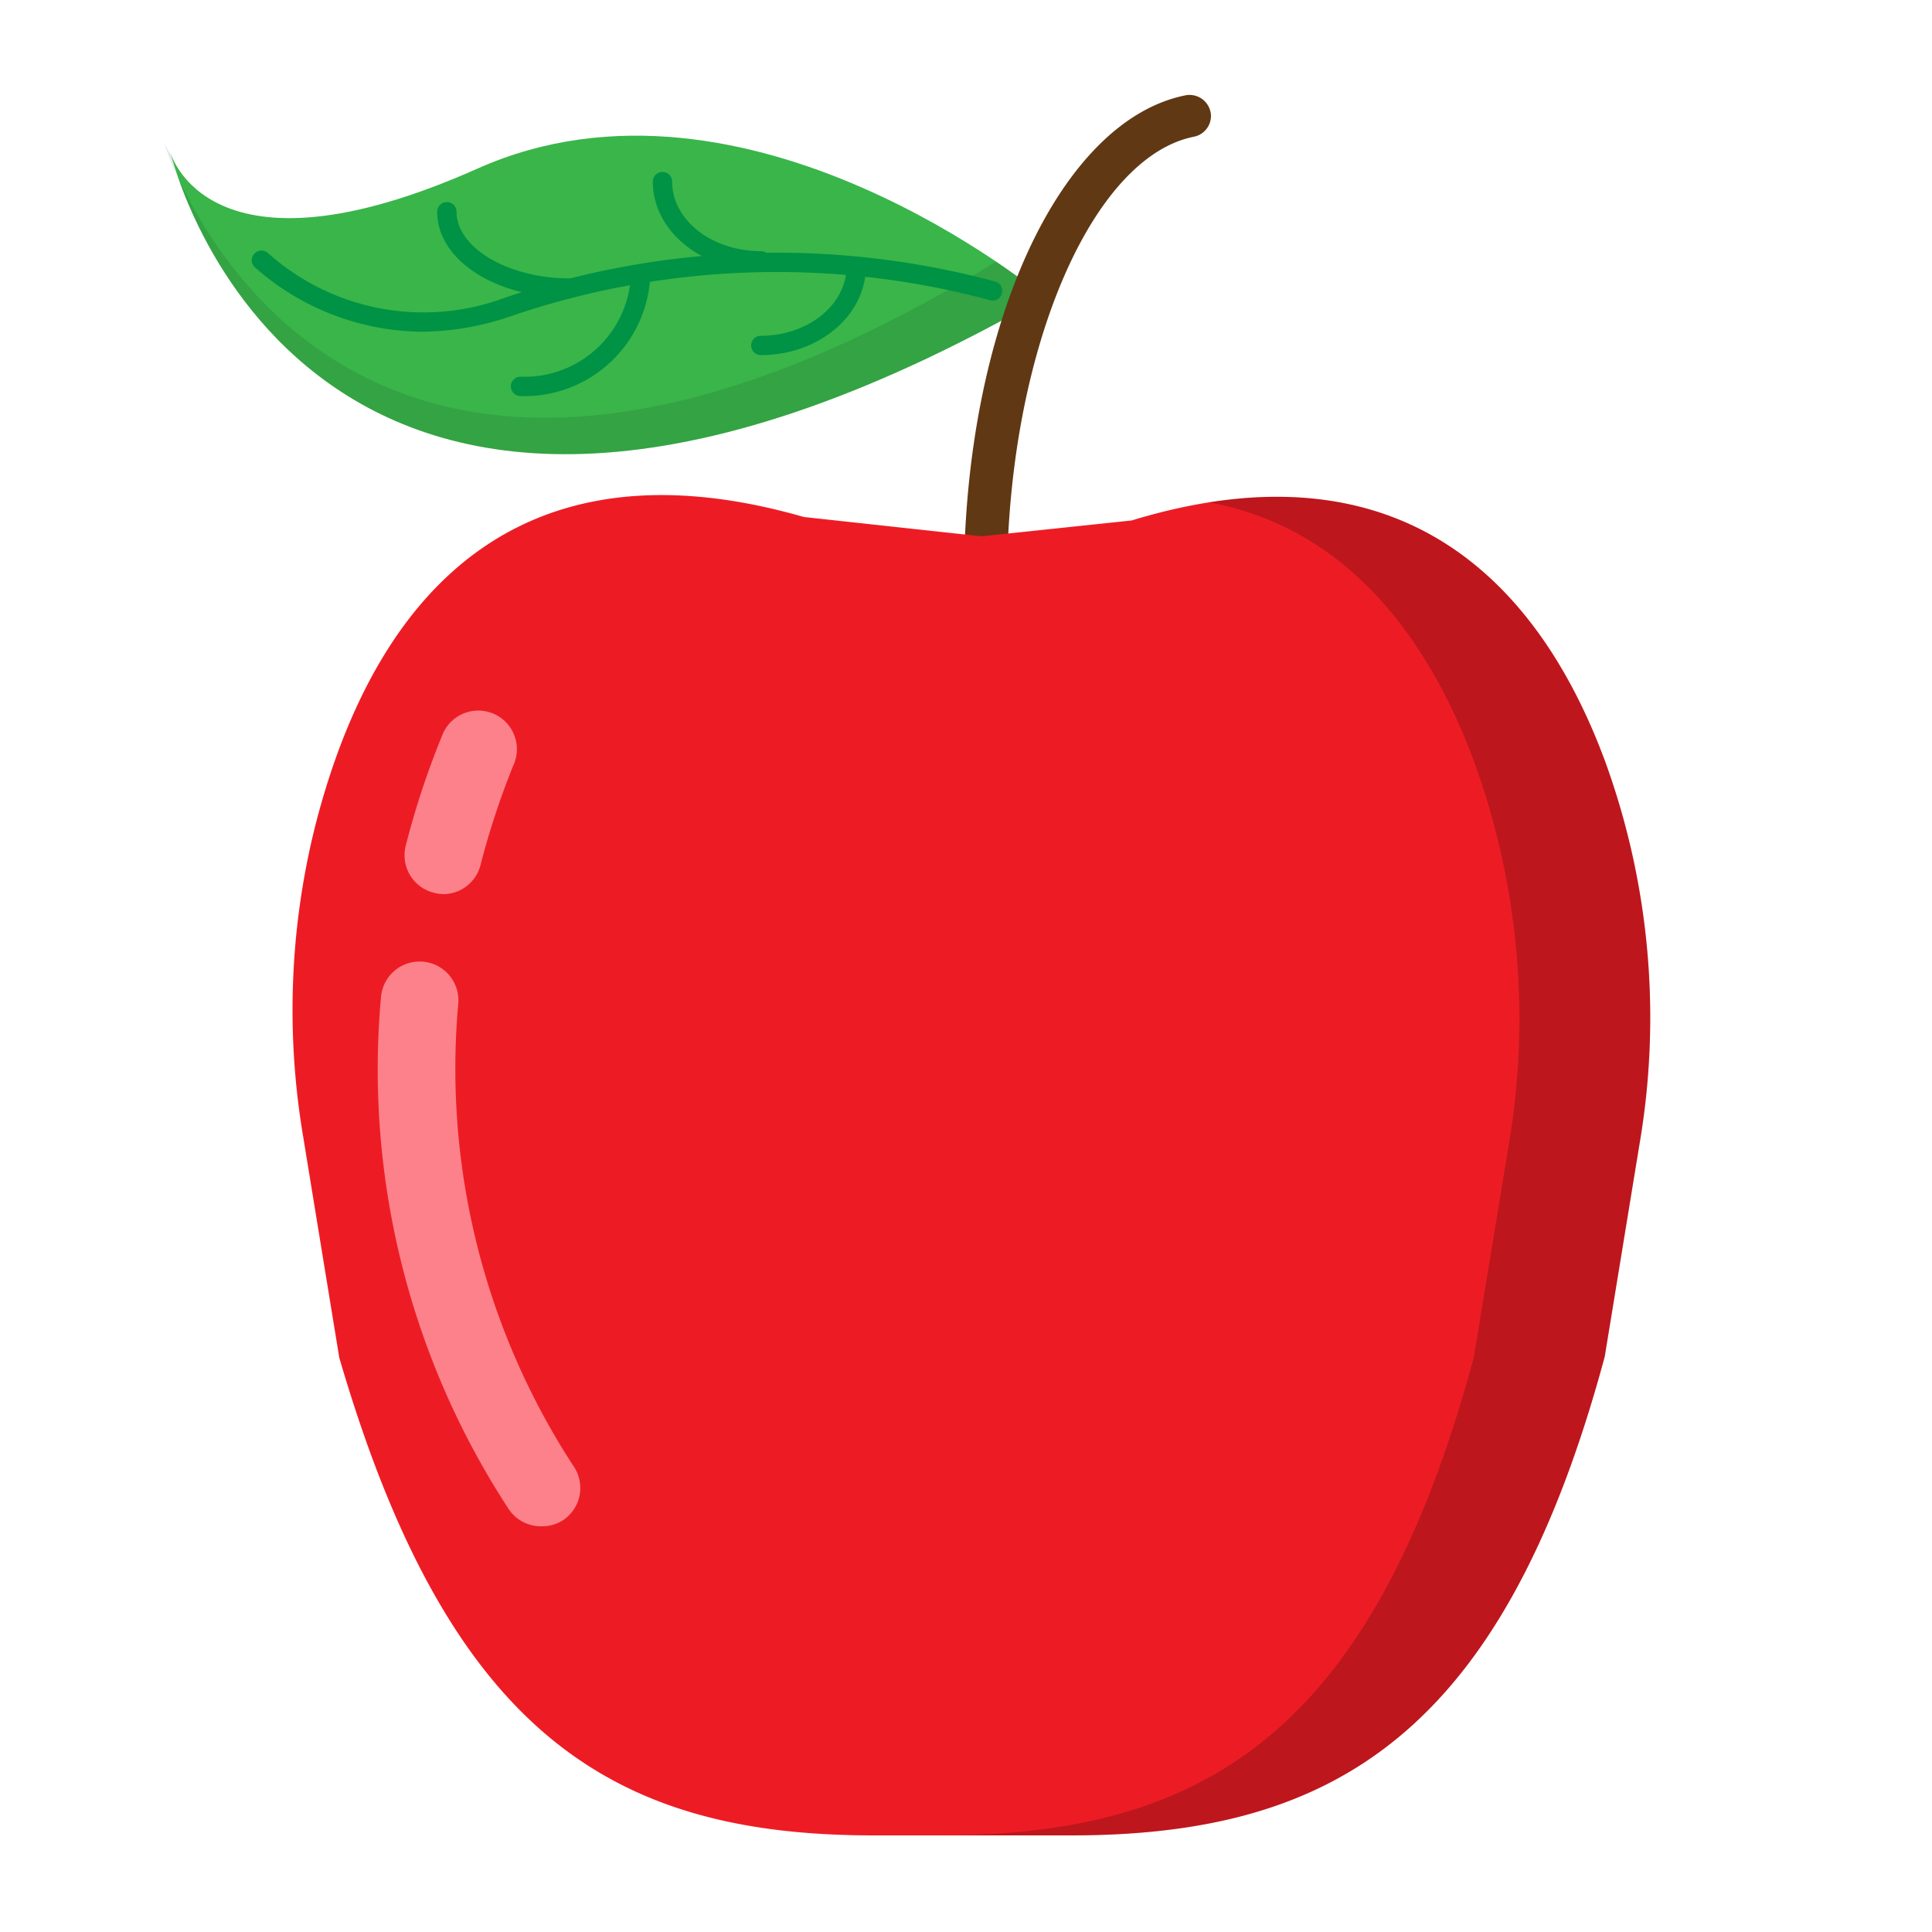 <svg id="Layer_1" height="512" viewBox="0 0 100 100" width="512" xmlns="http://www.w3.org/2000/svg" data-name="Layer 1"><path d="m54.05 15.37s-15.36-12.87-29.32-6.65-15.9-.8-15.9-.8 6.89 29.4 45.22 7.45z" fill="#39b54a"/><g opacity=".1"><path d="m8.86 8a.14.14 0 0 1 0-.06.05.05 0 0 1 0 .06z"/></g><g opacity=".1"><path d="m54.05 15.37c-33.51 19.19-43-.87-44.85-6.22 2.69 5.88 13.24 22.2 42.36 4.39 1.58 1.07 2.49 1.83 2.49 1.83z"/></g><g opacity=".1"><path d="m9.2 9.14a14.49 14.49 0 0 1 -.73-1.82 4.24 4.24 0 0 0 .37.68.05.05 0 0 1 0 0 .14.14 0 0 1 0 .07c.09.22.16.59.36 1.07z"/></g><path d="m52.12 30.21h-2.23c0-13.37 5-24 11.49-25.28a1.11 1.11 0 0 1 1.3 1.07 1.1 1.1 0 0 1 -.9 1.08c-5.32 1.08-9.66 11.23-9.66 23.13z" fill="#603813"/><path d="m55.41 95h-10.2c-13.6 0-22-5.37-27.65-24.73l-1.88-11.51a39.27 39.27 0 0 1 .59-15.83c2.36-9.43 8.53-21 25.34-16.17l9.19 1 7.77-.82c14.64-4.46 21.43 4.06 24.54 12.55a38.82 38.82 0 0 1 1.75 19.73l-1.8 11c-5.28 19.57-14.06 24.78-27.65 24.78z" fill="#ed1c24"/><g opacity=".2"><path d="m84.86 59.22-1.8 11c-5.28 19.57-14.06 24.78-27.65 24.78h-6.77c13.6 0 22.36-5.21 27.64-24.73l1.81-11a38.93 38.93 0 0 0 -1.75-19.73c-2.23-6.09-6.34-12.16-13.76-13.54 11.9-1.88 17.69 5.82 20.53 13.49a38.82 38.82 0 0 1 1.75 19.73z"/></g><g fill="#009245"><path d="m21.8 17.17a13.22 13.22 0 0 1 -8.59-3.32.49.49 0 0 1 -.06-.7.5.5 0 0 1 .7-.07 12.07 12.07 0 0 0 12.23 2.35 43.61 43.61 0 0 1 25.46-.85.5.5 0 0 1 .31.63.49.49 0 0 1 -.63.32 42.54 42.54 0 0 0 -24.82.85 14.36 14.36 0 0 1 -4.6.79z"/><path d="m29.49 15.41c-3.85 0-6.86-1.95-6.86-4.45a.5.5 0 0 1 1 0c0 1.87 2.68 3.45 5.86 3.45a.51.51 0 0 1 .5.5.5.5 0 0 1 -.5.5z"/><path d="m39.38 14c-3.08 0-5.59-2.06-5.59-4.6a.5.5 0 1 1 1 0c0 2 2.06 3.6 4.59 3.6a.5.5 0 0 1 0 1z"/><path d="m26.94 20.5a.51.51 0 0 1 -.5-.5.5.5 0 0 1 .5-.5 5.52 5.52 0 0 0 5.72-5.29.5.5 0 0 1 1 0 6.52 6.52 0 0 1 -6.72 6.29z"/><path d="m39.38 18.38a.5.5 0 0 1 0-1c2.45 0 4.44-1.61 4.44-3.6a.5.5 0 0 1 .5-.5.51.51 0 0 1 .5.5c0 2.54-2.44 4.6-5.44 4.6z"/></g><path d="m28 79a2 2 0 0 1 -1.69-.92 41.59 41.59 0 0 1 -6.59-26.47 2 2 0 1 1 4 .33 37.65 37.65 0 0 0 6 24 2 2 0 0 1 -.6 2.76 2 2 0 0 1 -1.12.3z" fill="#fc818a"/><path d="m23 46.28a2.14 2.14 0 0 1 -.5-.06 2 2 0 0 1 -1.5-2.44 42.77 42.77 0 0 1 1.87-5.67 2 2 0 1 1 3.69 1.53 40.91 40.91 0 0 0 -1.69 5.14 2 2 0 0 1 -1.87 1.5z" fill="#fc818a"/></svg>